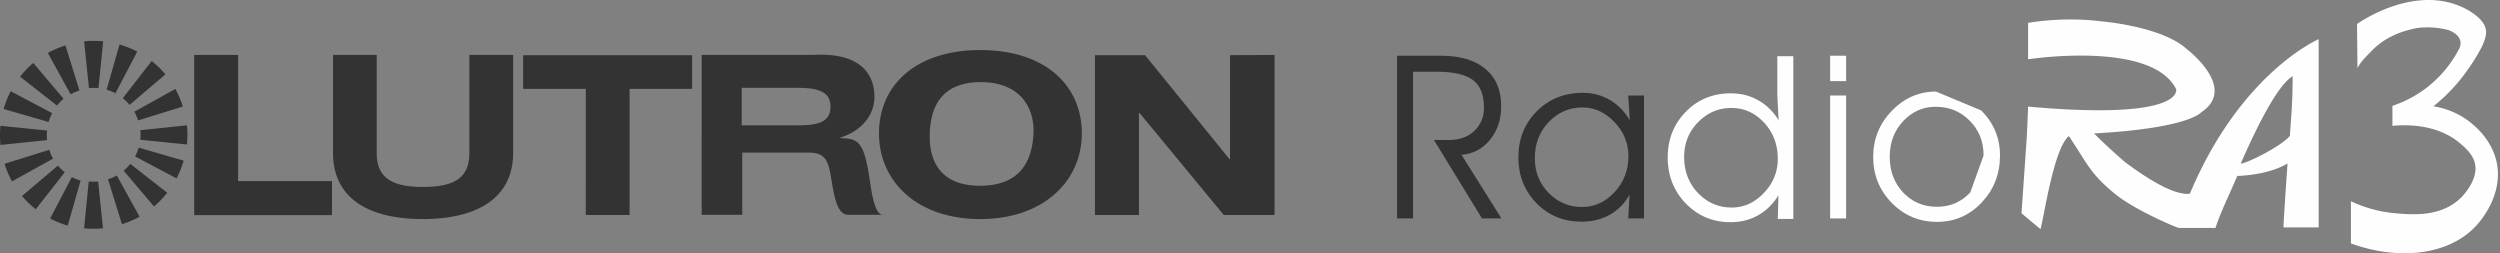 <svg xmlns="http://www.w3.org/2000/svg" width="306" height="31" viewBox="0 0 306 31" style="&#10;"><rect x="0" y="0" width="306" height="31" fill="#808080" stroke="none"/><defs><script xmlns=""/><clipPath id="pxyba"><path d="M156.004 26.814V6.127H23.767v20.687h132.237z"/></clipPath><clipPath id="pxybb"><path d="M171 6.82h12.772v19.916H171z"/></clipPath><clipPath id="pxybc"><path d="M171 31h134.746V0H171z"/></clipPath></defs><g><g><g><g><path fill="#333" d="M12.054 10.789a5.5 5.5 0 0 0-.585-.03c-.2 0-.386.01-.581.03l-.591-5.728c.388-.043.775-.061 1.172-.061.39 0 .78.018 1.161.058zm-2.331.296a5.12 5.12 0 0 0-.552.202c-.18.075-.356.165-.525.257L5.86 6.483a11.292 11.292 0 0 1 2.155-.923zm-1.945 1c-.144.124-.289.258-.421.397a5.455 5.455 0 0 0-.385.44L2.455 9.383c.238-.302.496-.599.772-.882.272-.28.556-.548.848-.798zM6.386 13.85c-.09.17-.171.347-.247.532a6.72 6.72 0 0 0-.188.55L.437 13.341a14.6 14.6 0 0 1 .384-1.119c.15-.363.311-.718.49-1.055zM5.76 15.98a5.51 5.51 0 0 0-.027.584c0 .2.007.393.027.585l-5.706.593C.017 17.353 0 16.96 0 16.563c0-.393.017-.78.054-1.166zm.278 2.357c.054.187.121.372.197.552.076.182.163.359.254.528l-5.021 2.786a13.896 13.896 0 0 1-.513-1.062c-.152-.364-.285-.73-.398-1.097zm1.054 1.932c.126.15.259.293.4.426.141.137.289.268.439.385l-3.552 4.534c-.306-.241-.6-.498-.89-.772a14.239 14.239 0 0 1-.796-.854zm1.704 1.401c.171.087.342.17.525.242.181.071.36.14.547.19L8.29 27.615c-.372-.107-.74-.234-1.1-.385a10.502 10.502 0 0 1-1.051-.488zm2.064.545c.194.02.382.026.582.026.194 0 .388-.006.573-.026l.59 5.73a11.95 11.95 0 0 1-2.312 0zm2.36-.275c.185-.057.37-.122.55-.201.184-.076.356-.16.527-.257l2.789 5.042c-.34.184-.695.358-1.058.512-.364.156-.73.29-1.103.403zm1.92-1.045a6.017 6.017 0 0 0 .812-.836l4.511 3.533a11.392 11.392 0 0 1-1.618 1.68zm1.393-1.744a5.224 5.224 0 0 0 .437-1.085l5.513 1.6c-.11.369-.24.744-.383 1.108-.15.367-.313.72-.492 1.058zm.64-2.046c.024-.196.032-.39.032-.587 0-.196-.008-.386-.031-.584l5.708-.593a11.77 11.77 0 0 1 0 2.345zm-.27-2.363a6.004 6.004 0 0 0-.455-1.074l5.02-2.785c.185.34.357.694.51 1.062.154.357.288.726.401 1.096zm-1.041-1.905a4.537 4.537 0 0 0-.398-.428 4.984 4.984 0 0 0-.437-.387l3.54-4.552c.3.24.596.504.88.776.285.275.55.562.797.857zm-1.733-1.421a6.262 6.262 0 0 0-.533-.249 6.101 6.101 0 0 0-.546-.19l1.58-5.535c.373.111.744.243 1.115.387.361.149.716.312 1.051.493z"/></g><g><g/><g clip-path="url(#pxyba)"><path fill="#333" d="M71.701 10.876H64.03v-4.12h20.684v4.12h-7.653v15.441H71.7zm48.233 11.86c4.805 0 6.292-2.819 6.548-6.09.273-3.52-1.69-6.644-6.548-6.595-4.805.053-6.134 3.162-6.134 6.694 0 3.172 1.485 5.99 6.134 5.99zm.063-16.609c7.812 0 12.418 4.219 12.418 10.207 0 5.818-4.687 10.476-12.417 10.48-7.812.002-12.409-4.662-12.409-10.48 0-5.988 4.597-10.207 12.408-10.207zm36.007.598v19.592h-6.212L139.48 13.824h-.07v12.493h-5.385V6.754h6.133l10.333 12.728h.066V6.754zM23.767 6.724h5.377v15.442h11.49v4.165H23.768zm39.043 11.98c0 5.453-4.295 8.11-11.046 8.11-6.789 0-11.002-2.628-11.002-8.11V6.724h5.347v11.978c-.004 3.013 1.779 4.181 5.655 4.181 3.962 0 5.687-1.184 5.687-4.18V6.724h5.359zm27.973-3.36h6.673c2.476 0 4.196-.269 4.196-2.302 0-1.948-1.72-2.294-4.196-2.294h-6.673zm-4.897-8.62h13.609c5.22-.315 7.456 1.839 7.534 4.982.062 2.37-1.576 4.323-4.163 5.13l.027.068c2.045.083 2.791.293 3.484 4.602.235 1.503.564 4.573 1.593 4.788h-3.986c-1.502.089-1.835-1.989-2.264-4.558-.338-2.08-.715-3.087-2.81-3.057h-8.054v7.615h-4.97zm22.085 19.57h.235a.588.588 0 0 1-.235 0z"/></g></g></g></g><g><g><g><g/><g clip-path="url(#pxybb)"><path fill="#333" d="M182.38 17.106c.91-1.121 1.367-2.488 1.367-4.103 0-1.97-.643-3.493-1.93-4.569-1.284-1.075-3.108-1.614-5.47-1.614H171v19.916h1.956V8.777h2.859c2.114 0 3.614.346 4.498 1.039.884.684 1.326 1.806 1.326 3.365 0 1.159-.396 2.106-1.188 2.845-.786.737-1.806 1.109-3.065 1.109h-1.874l5.882 9.6h2.379l-4.881-7.782c1.413-.118 2.575-.735 3.487-1.847"/></g></g><g><path fill="#333" d="M199.294 11.69h1.929v15.044h-1.929l.164-2.913c-.602 1.075-1.405 1.897-2.409 2.461-1.002.567-2.16.849-3.472.849-2.206 0-4.048-.756-5.524-2.271-1.469-1.514-2.203-3.374-2.203-5.581 0-2.26.748-4.145 2.243-5.648 1.504-1.516 3.387-2.271 5.649-2.271 1.212 0 2.315.292 3.307.876.995.583 1.806 1.409 2.437 2.475zm-1.67 11.829c1.132-1.222 1.696-2.69 1.696-4.404 0-1.595-.57-2.987-1.71-4.17-1.13-1.196-2.438-1.792-3.922-1.794-1.616 0-2.991.598-4.132 1.793-1.132 1.184-1.695 2.656-1.695 4.417 0 1.678.563 3.096 1.695 4.256 1.14 1.149 2.498 1.722 4.075 1.722 1.532 0 2.864-.606 3.994-1.82z"/></g><g><path fill="#fefefe" d="M217.546 6.882h1.957v19.916H217.6l.083-2.886c-.668 1.068-1.502 1.883-2.503 2.447-.995.557-2.112.836-3.351.836-2.171 0-3.997-.763-5.484-2.285-1.478-1.532-2.216-3.415-2.216-5.65 0-2.205.733-4.061 2.203-5.566 1.477-1.514 3.318-2.27 5.524-2.27 1.23 0 2.348.283 3.35.846 1.004.567 1.838 1.383 2.503 2.45a244.76 244.76 0 0 1-.122-2.244 27.3 27.3 0 0 1-.042-1.107zm-1.654 16.743c1.14-1.195 1.71-2.595 1.71-4.2 0-1.732-.557-3.2-1.669-4.404-1.113-1.205-2.453-1.806-4.021-1.806-1.577 0-2.936.583-4.075 1.751-1.132 1.158-1.697 2.571-1.697 4.24 0 1.76.565 3.232 1.697 4.42 1.139 1.184 2.516 1.776 4.13 1.776 1.486 0 2.794-.592 3.925-1.777z"/></g><g/><g clip-path="url(#pxybc)"><path fill="#fefefe" d="M224.008 9.926h1.956V6.82h-1.956z"/></g><g clip-path="url(#pxybc)"><path fill="#fefefe" d="M224.008 26.736h1.956V11.69h-1.956z"/></g><g clip-path="url(#pxybc)"><path fill="#fefefe" d="M242.503 13.519c1.53 1.532 2.298 3.37 2.298 5.513 0 2.253-.749 4.17-2.244 5.758-1.495 1.578-3.312 2.366-5.455 2.366-2.188 0-4.04-.775-5.552-2.324-1.515-1.551-2.273-3.42-2.273-5.61 0-2.197.758-4.078 2.273-5.647 1.521-1.577 3.325-2.367 5.413-2.367zm.287 5.513c0-1.704-.566-3.123-1.696-4.254-1.12-1.14-2.52-1.71-4.197-1.71-1.534 0-2.851.59-3.954 1.764-1.094 1.168-1.64 2.623-1.64 4.364 0 1.741.546 3.197 1.64 4.364 1.103 1.166 2.48 1.751 4.13 1.751 1.642 0 3.006-.589 4.09-1.765z"/></g><g clip-path="url(#pxybc)"><path fill="#fefefe" d="M283.806 27.833h-4.304c-.018-.156.234-4.252.495-7.826-2.061 1.23-4.893 1.482-6.155 1.532-.894 2.119-2.039 4.415-2.671 6.361h-4.51c-1.399-.519-5.612-2.403-7.74-4.133-3.08-2.504-3.353-3.618-5.69-7.117-1.867 1.543-3.032 9.89-3.476 11.395l-2.322-1.936.662-9.605.145-3.456c19.338 1.737 18.116-2.142 18.116-2.142-2.995-5.993-18.116-3.65-18.116-3.65V2.803s4.196-.798 8.932-.19l-.003-.003s7.398.583 10.492 3.396c0 0 6.29 4.757 1.77 7.737 0 0-1.425 1.943-13.123 2.592a72.624 72.624 0 0 0 3.792 3.503c2.712 2.028 6.04 4.118 7.94 3.872 6.229-14.84 15.766-18.914 15.766-18.914zm-3.526-11.2c.222-3.156.322-4.06.341-7.3-1.831 1.057-4.404 6.223-6.352 10.683.485.098 4.884-2.042 6.011-3.382z"/></g><g clip-path="url(#pxybc)"><path fill="#fefefe" d="M305.617 19.986c-.523-2.695-2.454-4.35-3.085-4.875-1.84-1.534-3.788-1.961-4.687-2.1a21.13 21.13 0 0 0 3.995-4.185c1.39-1.928 1.976-3.154 2.104-3.485.192-.496.492-1.166.275-1.931-.303-1.067-1.694-1.956-2.44-2.341-6.013-3.108-12.78 1.515-13.278 1.868l.052 5.41c.367-.745.832-1.182 1.713-2.097 1.913-1.989 4.18-2.5 5.267-2.758.348-.082 2.06-.36 4.149.186.085.029 2.012.682 1.357 2.214a14.527 14.527 0 0 1-2.295 3.274c-.912.977-1.77 1.62-2.223 1.936a14.514 14.514 0 0 1-3.688 1.855v2.446c1.461-.139 5.434-.32 8.337 2.187.675.584 1.74 1.504 1.826 2.859.112 1.788-1.533 3.507-1.673 3.647-.09.09-.16.156-.203.197-2.424 2.294-5.889 1.99-7.97 1.807a15.897 15.897 0 0 1-5.396-1.471v5.166c6.14 2.23 12.305 1.314 15.477-2.331.414-.475 3.137-3.604 2.386-7.478"/></g></g></g></g></svg>